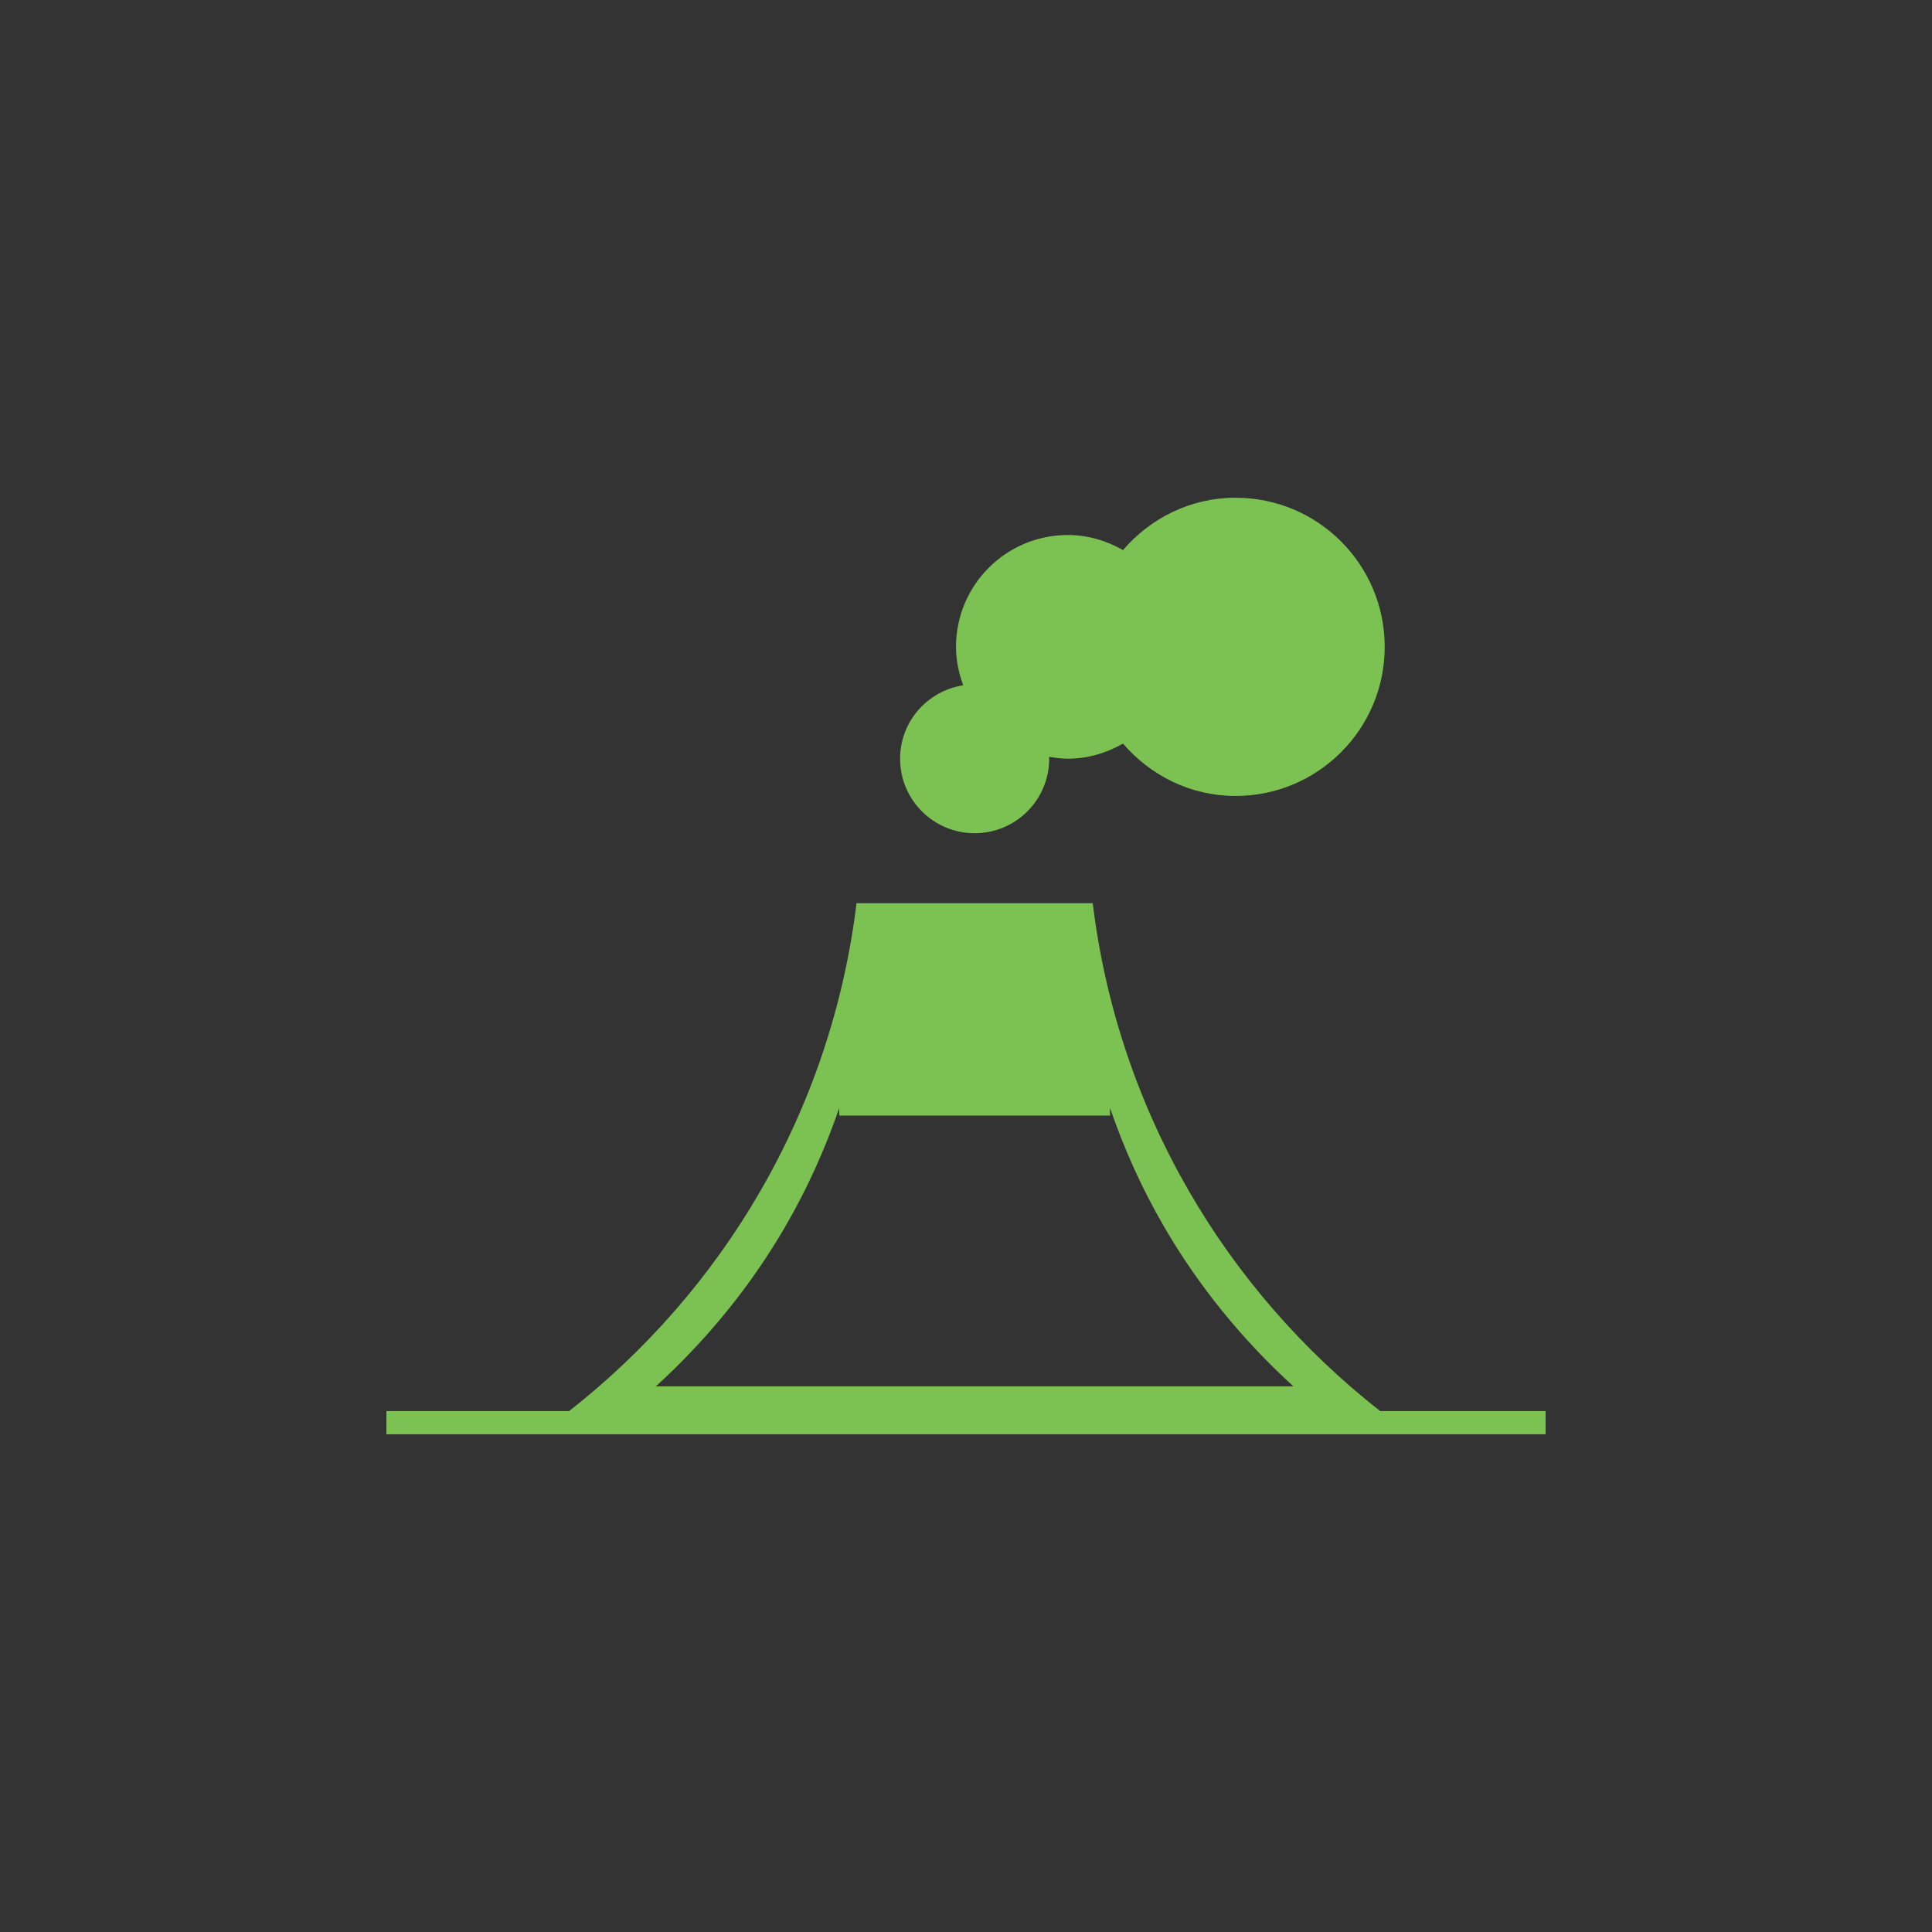 <?xml version="1.0" encoding="utf-8"?>
<!-- Generator: Adobe Illustrator 16.0.0, SVG Export Plug-In . SVG Version: 6.00 Build 0)  -->
<!DOCTYPE svg PUBLIC "-//W3C//DTD SVG 1.1//EN" "http://www.w3.org/Graphics/SVG/1.1/DTD/svg11.dtd">
<svg version="1.1" id="Layer_1" xmlns="http://www.w3.org/2000/svg" xmlns:xlink="http://www.w3.org/1999/xlink" x="0px" y="0px"
	 width="300px" height="300px" viewBox="0 0 300 300" enable-background="new 0 0 300 300" xml:space="preserve">
<rect x="0" y="0" width="300" height="300" fill="#333333" stroke="none"/>
<g>
	<path fill="#B18F6A" d="M114.33-188.383c5.677,0,10.536,3.382,12.75,8.226c1.444-0.744,3.058-1.207,4.799-1.207
		c2.418,0,4.64,0.825,6.419,2.196c2.363-4.421,7.021-7.431,12.384-7.431c5.678,0,10.536,3.383,12.75,8.227
		c1.442-0.745,3.059-1.207,4.799-1.207c2.472,0,4.74,0.858,6.537,2.286c2.198-2.396,5.164-3.874,8.437-3.874
		c4.953,0,9.194,3.383,11.128,8.227c1.256-0.741,2.658-1.201,4.171-1.205v-22.588v-12.16h-9.729v12.16h-77.829v-12.16h-9.729v12.16
		v17.412C103.226-184.614,108.332-188.383,114.33-188.383z"/>
	<polygon fill="#B18F6A" points="205.271,-173.75 205.271,-161.588 94.729,-161.588 94.729,-173.75 85,-173.75 85,-161.588 
		85,-137.267 85,-125.106 94.729,-125.106 94.729,-137.267 205.271,-137.267 205.271,-125.106 215,-125.106 215,-173.75 	"/>
</g>
<g>
	<g>
		<defs>
			<rect id="SVGID_1_" x="720" y="399" width="140" height="140"/>
		</defs>
		<clipPath id="SVGID_2_">
			<use xlink:href="#SVGID_1_"  overflow="visible"/>
		</clipPath>
		<g clip-path="url(#SVGID_2_)">
			<path fill="#DD4231" d="M800.403,449.433c-3.759,0-6.808,3.048-6.808,6.808c0,3.759,3.048,6.806,6.808,6.806
				c3.759,0,6.806-3.047,6.806-6.806C807.209,452.479,804.162,449.433,800.403,449.433z M800.403,461.344
				c-2.818,0-5.104-2.285-5.104-5.104c0-2.819,2.286-5.104,5.104-5.104s5.104,2.285,5.104,5.104
				C805.508,459.059,803.223,461.344,800.403,461.344z"/>
			<circle fill="#DD4231" cx="800.456" cy="456.239" r="2.127"/>
			<path fill="#DD4231" d="M784.729,458.273l-2.033-2.034l2.033-2.034c0.937-0.937,0.937-2.454,0-3.39
				c-0.936-0.937-2.452-0.937-3.39,0l-2.033,2.033l-2.034-2.033c-0.938-0.937-2.453-0.937-3.392,0c-0.934,0.936-0.934,2.453,0,3.39
				l2.036,2.034l-2.036,2.034c-0.934,0.935-0.934,2.452,0,3.389c0.938,0.937,2.454,0.937,3.392,0l2.034-2.033l2.033,2.033
				c0.938,0.937,2.452,0.937,3.39,0C785.664,460.727,785.664,459.208,784.729,458.273z"/>
			<path fill="#DD4231" d="M775,469.17c-0.377,0-1,0.304-1,0.681v4.766c0,0.376,0.623,0.681,1,0.681s1-0.305,1-0.681v-4.766
				C776,469.474,775.377,469.17,775,469.17z"/>
			<path fill="#DD4231" d="M778,469.17c-0.375,0-1,0.304-1,0.681v4.766c0,0.376,0.625,0.681,1,0.681c0.377,0,1-0.305,1-0.681v-4.766
				C779,469.474,778.377,469.17,778,469.17z"/>
			<path fill="#DD4231" d="M780.5,469.17c-0.378,0-0.5,0.304-0.5,0.681v4.766c0,0.376,0.122,0.681,0.5,0.681
				c0.377,0,0.5-0.305,0.5-0.681v-4.766C781,469.474,780.877,469.17,780.5,469.17z"/>
			<path fill="#DD4231" d="M783.5,469.17c-0.376,0-0.5,0.304-0.5,0.681v4.766c0,0.376,0.124,0.681,0.5,0.681
				c0.377,0,0.5-0.305,0.5-0.681v-4.766C784,469.474,783.877,469.17,783.5,469.17z"/>
			<path fill="#DD4231" d="M786,469.17c-0.377,0-1,0.304-1,0.681v4.766c0,0.376,0.623,0.681,1,0.681c0.376,0,1-0.305,1-0.681v-4.766
				C787,469.474,786.376,469.17,786,469.17z"/>
			<path fill="#DD4231" d="M788.5,469.17c-0.377,0-0.5,0.304-0.5,0.681v4.766c0,0.376,0.123,0.681,0.5,0.681s0.5-0.305,0.5-0.681
				v-4.766C789,469.474,788.877,469.17,788.5,469.17z"/>
			<path fill="#DD4231" d="M791,469.17c-0.375,0-1,0.304-1,0.681v4.766c0,0.376,0.625,0.681,1,0.681c0.377,0,1-0.305,1-0.681v-4.766
				C792,469.474,791.377,469.17,791,469.17z"/>
			<path fill="#DD4231" d="M793.5,469.17c-0.377,0-0.5,0.304-0.5,0.681v4.766c0,0.376,0.123,0.681,0.5,0.681
				c0.375,0,0.5-0.305,0.5-0.681v-4.766C794,469.474,793.875,469.17,793.5,469.17z"/>
			<path fill="#DD4231" d="M796.5,469.17c-0.375,0-0.5,0.304-0.5,0.681v4.766c0,0.376,0.125,0.681,0.5,0.681
				c0.378,0,0.5-0.305,0.5-0.681v-4.766C797,469.474,796.878,469.17,796.5,469.17z"/>
			<path fill="#DD4231" d="M799,469.17c-0.377,0-1,0.304-1,0.681v4.766c0,0.376,0.623,0.681,1,0.681s1-0.305,1-0.681v-4.766
				C800,469.474,799.377,469.17,799,469.17z"/>
			<path fill="#DD4231" d="M802,469.17c-0.377,0-1,0.304-1,0.681v4.766c0,0.376,0.623,0.681,1,0.681s1-0.305,1-0.681v-4.766
				C803,469.474,802.377,469.17,802,469.17z"/>
			<path fill="#DD4231" d="M805,469.17c-0.375,0-1,0.304-1,0.681v4.766c0,0.376,0.625,0.681,1,0.681c0.377,0,1-0.305,1-0.681v-4.766
				C806,469.474,805.377,469.17,805,469.17z"/>
			<path fill="#DD4231" d="M830,455.558l-6-3.401V435.82c0-3.76-2.824-6.82-6.582-6.82H796.66l-0.682-3h5.785
				c1.128,0,2.042-1.373,2.042-2.5s-0.914-2.5-2.042-2.5h-6.466l-0.794-4h0.453c1.128,0,2.042-0.873,2.042-2s-0.914-2-2.042-2
				h-1.134l-0.229-1.861c0-3.76,0.355-10.459-3.401-10.459c-3.76,0-3.402,6.825-3.402,10.584L786.565,413h-1.136
				c-1.129,0-2.043,0.873-2.043,2s0.914,2,2.043,2h0.453l-0.794,4h-6.466c-1.128,0-2.041,1.373-2.041,2.5s0.913,2.5,2.041,2.5h5.786
				l-0.683,3h-20.758c-3.76,0-6.971,3.062-6.971,6.82v16.335l-7,3.401v13.612l7,3.403v17.694c0,3.76,3.211,6.731,6.971,6.731h54.447
				c3.758,0,6.582-2.973,6.582-6.731v-17.694l6-3.403v-13.611H830z M817,448.753v27.224v7.486c0,3.759-2.629,7.537-6.389,7.537
				h-40.836c-3.759,0-7.775-3.778-7.775-7.537v-7.486v-27.224v-6.126c0-3.759,4.018-5.627,7.775-5.627h40.836
				c3.76,0,6.389,1.868,6.389,5.627V448.753z"/>
			<circle fill="#DD4231" cx="739.319" cy="517.833" r="10.209"/>
			<path fill="#DD4231" d="M741.675,535h-4.71c-4.339,0-7.965,3.135-7.965,7.749v17.321c0,4.613,3.626,8.93,7.965,8.93h4.71
				c4.338,0,7.325-4.315,7.325-8.93v-17.321C749,538.135,746.013,535,741.675,535z"/>
			<path fill="#DD4231" d="M773.179,635.388c-7.518,0-13.611,5.612-13.611,13.612h27.226
				C786.792,641,780.697,635.388,773.179,635.388z"/>
			<path fill="#DD4231" d="M782,587.806c0-3.759-3.048-6.806-6.807-6.806h-6.388c-3.759,0-6.807,3.047-6.807,6.806v34.39
				c0,3.759,3.048,6.806,6.807,6.806h6.388c3.759,0,6.807-3.047,6.807-6.806V587.806z"/>
			<circle fill="#DD4231" cx="841.07" cy="517.833" r="10.209"/>
			<path fill="#DD4231" d="M843.426,535h-4.712c-4.337,0-8.714,3.135-8.714,7.749v17.321c0,4.613,4.377,8.93,8.714,8.93h4.712
				c4.337,0,7.574-4.315,7.574-8.93v-17.321C851,538.135,847.763,535,843.426,535z"/>
			<path fill="#DD4231" d="M807.209,635.388c-7.516,0-13.612,5.612-13.612,13.612h27.226
				C820.821,641,814.729,635.388,807.209,635.388z"/>
			<path fill="#DD4231" d="M817,587.731c0-3.76-2.984-6.731-6.742-6.731h-6.602c-3.76,0-6.656,2.973-6.656,6.731v34.302
				c0,3.759,2.896,6.967,6.656,6.967h6.602c3.758,0,6.742-3.208,6.742-6.967V587.731z"/>
			<path fill="#DD4231" d="M844.643,576h-6.806c-3.76,0-7.837,2.146-7.837,5.905v6.807c0,3.759,3,6.806,7,6.806v-9.527
				c0-1.127,1.751-1.989,2.878-1.989h2.723c1.128,0,1.399,0.862,1.399,1.989v9.527c4,0,7-3.047,7-6.806v-6.807
				C851,578.146,848.401,576,844.643,576z"/>
			<path fill="#DD4231" d="M742.552,576h-6.807c-3.758,0-6.745,2.146-6.745,5.905v6.807c0,3.759,3,6.806,6,6.806v-9.527
				c0-1.127,1.661-1.989,2.788-1.989h2.723c1.127,0,1.489,0.862,1.489,1.989v9.527c5,0,7-3.047,7-6.806v-6.807
				C749,578.146,746.312,576,742.552,576z"/>
			<path fill="#DD4231" d="M817.92,506h-27.487h-27.484c-1.809,0-3.646-0.102-4.828,1.082c-1.188,1.186-2.119,1.986-2.119,3.793
				v27.485v27.485c0,1.809,0.933,3.749,2.119,4.933c1.184,1.186,3.021,2.222,4.828,2.222h27.484h27.487
				c1.808,0,3.212-1.036,4.396-2.222c1.183-1.184,1.684-3.124,1.684-4.933V538.36v-27.485c0-1.807-0.501-2.607-1.684-3.793
				C821.132,505.898,819.729,506,817.92,506z"/>
		</g>
	</g>
</g>
<g>
	<g>
		<defs>
			<rect id="SVGID_3_" x="395" y="-242" width="150" height="150"/>
		</defs>
		<clipPath id="SVGID_4_">
			<use xlink:href="#SVGID_3_"  overflow="visible"/>
		</clipPath>
		<g clip-path="url(#SVGID_4_)">
			<g>
				<g>
					<path fill="#F7CAC9" d="M446.31-221.039l0.887-0.886C446.829-221.65,446.522-221.355,446.31-221.039z"/>
					<path fill="#F7CAC9" d="M447.402-222.131l-0.207,0.206c0.364-0.273,0.793-0.527,1.282-0.759
						c0.011-0.175,0.021-0.349,0.017-0.54L447.402-222.131z"/>
					<path fill="#F7CAC9" d="M493.359-221.925l0.888,0.886C494.032-221.355,493.727-221.65,493.359-221.925z"/>
					<path fill="#F7CAC9" d="M493.155-222.131l-1.095-1.092c-0.005,0.19,0.006,0.365,0.018,0.54
						c0.489,0.231,0.916,0.486,1.281,0.759L493.155-222.131z"/>
					<polyline fill="#F3776B" points="451.129,-180.504 459.333,-219.776 485.824,-220.268 					"/>
					<polygon fill="#91A8CF" points="451.336,-180.28 449.53,-180.277 457.625,-219.395 459.26,-219.421 					"/>
					<polyline fill="#F3776B" points="453.917,-172.557 456.843,-185.979 478.432,-202.565 					"/>
					<polygon fill="#91A8CF" points="453.978,-172.209 452.247,-171.613 454.775,-184.551 456.987,-186.162 					"/>
					<path fill="#DD4231" d="M476.373-145.831c0,13.348,10.358,12.319,14.153,12.319c3.791,0,1.465-10.264,1.465-23.611
						c0-13.347,1.525-23.315-1.465-24.724C486.966-183.519,476.373-159.179,476.373-145.831z"/>
					<path fill="#DD4231" d="M466.487-145.466c0,12.951-10.355,11.957-14.148,11.957s-3.312-10.162-1.466-22.912
						c2.138-14.817-2.327-23.991,1.466-23.991S466.487-158.416,466.487-145.466z"/>
					<path fill="#F7CAC9" stroke="#DDB5B4" stroke-width="0.728" stroke-miterlimit="10" d="M524.246,164.848
						c-0.87-4.037-6.697-3.134-10.077-3.83c-4.072-0.841-7.88-2.89-11.258-4.934c-3.82-2.312-6.775-3.525-7.065-8.711
						c-0.021-0.461-0.151-0.954-0.254-1.435l0.026-1.737l2.27-151.521c1.27-0.159,2.557-0.297,3.878-0.406
						c0.572-11.282,0.108-22.783,0.108-34.113c0-11.585,3.194-30.695,0.158-42.392v-0.629c4.211,5.981,3.268,18.486,4.729,25.728
						c2.243,11.098,5.275,21.123,5.394,33.21c0.064,6.931,2.16,12.391,0.727,18.805c-1.268,5.667-4.975,11.545-6.807,16.386
						c-1.652,4.369-5.94,5.828-5.258,10.357c1.046,6.929,6.089,3.549,7.566-1.487c1.154-0.331,2.968-0.312,4.134-0.016
						c0.288,5.647,0.053,10.727-2.075,15.178c-1.86,3.897-6.416,9.176,1.983,8.575c11.062-0.788,11.86-21.25,11.849-29.69
						c-0.026-29.421-3.105-59.739-7.989-87.395c-1.075-6.08-1.483-13.714-4.913-19.152c-3.021-4.784-8.393-8.274-12.085-12.638
						c-1.027-1.591-2.496-2.836-3.425-4.455c-8.703-15.171-8.547-17.215-8.519-29.3l-0.088,0.036
						c0.368-6.369,1.139-12.822,2.482-16.609c2.444-6.908,5.564-13.465,7.909-19.986c1.091-3.025,1.738-7.182,1.973-11.422
						c0.229-4.24,0.043-8.565-0.532-11.931c-0.65-3.791,0.322-10.858-1.004-14.547c-1.265-3.515-4.608-3.97-4.824-7.47
						c-2.341-1.111-5.988-1.747-9.675-1.809c-5.159-0.09-10.371,0.941-12.124,3.339c-1.751-2.398-6.966-3.429-12.124-3.339
						c-3.688,0.062-7.334,0.697-9.674,1.809c-0.218,3.5-3.56,3.955-4.823,7.47c-1.328,3.688-0.354,10.756-1.004,14.547
						c-0.576,3.366-0.764,7.691-0.534,11.931c0.233,4.24,0.883,8.397,1.97,11.422c2.348,6.521,5.466,13.078,7.914,19.986
						c2.386,6.729,2.969,21.883,2.68,29.995c-1.037,3.937-3.174,8.246-7.55,15.878c-0.931,1.619-2.398,2.864-3.427,4.455
						c-3.691,4.363-9.064,7.854-12.085,12.638c-3.429,5.438-3.838,13.072-4.913,19.152c-4.884,27.655-7.961,57.974-7.991,87.395
						c-0.01,8.44,0.785,28.902,11.851,29.69c8.398,0.601,3.845-4.678,1.983-8.575c-2.123-4.451-2.362-9.53-2.072-15.178
						c1.164-0.296,2.979-0.315,4.13,0.016c1.478,5.036,6.521,8.416,7.569,1.487c0.682-4.529-3.604-5.988-5.257-10.357
						c-1.834-4.841-1.648-11.784-2.919-17.452c-1.435-6.414,0.629-13.366,0.695-20.297c0.117-12.089-0.71-19.554,1.534-30.651
						c1.461-7.241,0.518-19.746,4.729-25.728v0.629c-3.037,11.696,0.157,30.807,0.157,42.392c0,11.33-0.461,22.831,0.111,34.113
						c1.316,0.109,2.605,0.247,3.875,0.406l2.271,151.521l0.025,1.737c-0.104,0.48-0.229,0.974-0.255,1.435
						c-0.29,5.185-3.245,6.399-7.064,8.711c-3.377,2.044-7.186,4.093-11.256,4.935c-3.383,0.695-9.208-0.207-10.078,3.828
						c-1.201,5.584,4.313,4.604,7.902,5.151c2.026,0.312,3.552,1.074,5.69,1.16c2.369,0.093,4.914-0.148,7.214-0.479
						c4.79-0.688,9.678-0.726,14.636-1.226c4.32-0.437,11.199,1.116,12.13-3.858c1.094-5.836-2.304-11.258-1.7-16.767l0.051-3.054
						h0.02l-0.011-0.684l0.011-0.659c-0.005,0-0.015,0-0.02-0.002L463.618-4.634c2.203,0.274,4.477,0.479,6.859,0.583v0.074
						c0.029,0,0.059,0,0.087,0c0.517,0,1.017-0.018,1.521-0.028c0.507,0.011,1.008,0.028,1.523,0.028c0.028,0,0.061,0,0.088,0
						v-0.074c2.386-0.104,4.657-0.309,6.858-0.583l-2.232,149.063c-0.007,0.002-0.015,0.002-0.021,0.002l0.01,0.659l-0.01,0.684
						h0.021l0.05,3.054c0.604,5.509-2.792,10.931-1.702,16.766c0.934,4.977,7.811,3.424,12.132,3.859
						c4.957,0.5,9.847,0.537,14.636,1.225c2.301,0.332,4.844,0.573,7.215,0.48c2.139-0.086,3.663-0.85,5.69-1.16
						C519.932,169.45,525.448,170.432,524.246,164.848z"/>
				</g>
				<circle fill="#B18F6A" cx="468.538" cy="-183.416" r="1.184"/>
				<circle fill="#B18F6A" cx="473.544" cy="-183.416" r="1.183"/>
				<rect x="463.805" y="-172.971" fill="#FFFFFF" width="2.914" height="1.457"/>
				<rect x="467.629" y="-172.971" fill="#FFFFFF" width="2.911" height="1.457"/>
				<rect x="475.636" y="-173.027" fill="#FFFFFF" width="2.915" height="1.456"/>
				<rect x="471.814" y="-173.027" fill="#FFFFFF" width="2.912" height="1.456"/>
				<path fill="none" stroke="#F3776B" stroke-width="0.728" stroke-miterlimit="10" d="M481.915-173.728
					c-1.175-0.164-2.084,0.561-3.134,0.729c-0.787,0.126-1.707,0-2.508,0c-1.818,0-3.642,0-5.459,0h0.728c-1.82,0-3.641,0-5.462,0
					c-0.801,0-1.718,0.126-2.507,0c-1.048-0.167-1.961-0.893-3.136-0.729"/>
			</g>
			<polygon fill="#DD4231" points="502.871,-72.262 483.574,-72.262 464.9,-71.806 446.257,-71.806 426.93,-72.262 428.606,-82.79 
				431.147,-94.378 442.159,-105.936 449.395,-115.501 462.148,-105.338 475.723,-94.515 489.296,-83.695 			"/>
			<polygon fill="#015084" points="502.399,-41.849 441.504,-41.849 440.846,-72.262 503.329,-72.262 			"/>
			<polygon fill="#7CC253" points="501.938,2.626 487.092,2.626 472.245,2.626 461.993,2.626 441.957,-7.727 441.931,-8.267 
				441.671,-19.611 441.749,-30.663 441.044,-41.849 457.398,-41.84 472.245,-41.84 487.092,-41.84 501.938,-41.84 501.938,-30.725 
				501.938,-19.606 501.938,-8.49 			"/>
			<polygon fill="#DD4231" points="501.938,-13.621 461.993,2.626 501.938,2.626 			"/>
			<rect x="475.27" y="2.626" fill="#F3776B" width="22.567" height="21.231"/>
			<rect x="475.27" y="23.714" fill="#FFFFFF" width="22.567" height="5.806"/>
			<rect x="475.27" y="29.796" fill="#015084" width="22.567" height="16.62"/>
			<rect x="475.27" y="46.457" fill="#F3776B" width="22.567" height="11.037"/>
			<rect x="475.27" y="57.347" fill="#FFFFFF" width="22.567" height="5.812"/>
			<rect x="475.27" y="62.914" fill="#F3776B" width="22.567" height="5.81"/>
			<rect x="475.27" y="68.271" fill="#7CC253" width="22.567" height="38.703"/>
			<rect x="475.27" y="106.974" fill="#015084" width="22.567" height="38.479"/>
			<polygon fill="#015084" points="436.731,-41.84 419.307,-41.932 426.93,-72.262 441.044,-72.262 			"/>
			<rect x="419.307" y="-41.932" fill="#7CC253" width="17.426" height="44.558"/>
			<line fill="none" x1="440.826" y1="-72.262" x2="437.185" y2="-69.104"/>
			<rect x="434.272" y="-72.262" fill="#DD4231" width="8.011" height="3.157"/>
			<rect x="454.662" y="-72.262" fill="#DD4231" width="8.009" height="3.157"/>
			<rect x="476.262" y="-72.262" fill="#DD4231" width="8.011" height="3.157"/>
			<rect x="466.554" y="-74.565" fill="#015084" width="5.946" height="3.152"/>
			<rect x="488.397" y="-74.688" fill="#015084" width="5.945" height="3.155"/>
			<rect x="445.072" y="-74.688" fill="#015084" width="5.946" height="3.155"/>
			<polygon fill="#015084" points="432.147,-70.683 426.93,-70.683 426.93,-73.838 432.147,-72.982 			"/>
			<polygon fill="#DD4231" points="502.871,-68.377 497.864,-69.104 497.864,-73.838 503.6,-72.262 			"/>
			<g>
				<polygon fill="#FFFFFF" points="459.472,-65.294 449.355,-74.03 438.506,-65.294 427.66,-73.838 427.846,-77.034 
					438.506,-69.034 449.355,-77.772 459.472,-69.034 470.32,-77.772 481.165,-69.034 492.018,-77.772 502.871,-68.377 
					502.871,-65.294 492.745,-74.03 481.894,-65.294 470.32,-74.03 				"/>
			</g>
			<rect x="443.344" y="-44.683" fill="#7CC253" width="7.676" height="4.007"/>
			<rect x="464.825" y="-44.683" fill="#7CC253" width="7.675" height="4.007"/>
			<rect x="486.485" y="-44.683" fill="#7CC253" width="7.677" height="4.007"/>
			<rect x="453.993" y="-43.317" fill="#015084" width="7.676" height="4.004"/>
			<rect x="475.607" y="-43.317" fill="#015084" width="7.678" height="4.004"/>
			<rect x="421.045" y="-45.319" fill="#7CC253" width="7.677" height="4.006"/>
			<polygon fill="#015084" points="436.731,-39.233 432.147,-39.768 431.283,-43.317 436.731,-43.317 			"/>
			<polygon fill="#FFFFFF" points="425.15,-48.624 422.087,-46.16 419.021,-43.69 418.8,-41.643 418.58,-39.596 421.863,-42.239 
				425.15,-44.885 430.577,-40.517 436.003,-36.146 436.003,-37.689 436.731,-39.233 430.577,-43.929 			"/>
			<polygon fill="#015084" points="502.098,-38.685 497.135,-40.04 495.681,-45.319 502.098,-45.319 			"/>
			<polygon fill="#FFFFFF" points="491.244,-48.079 480.391,-39.342 469.547,-48.079 459.426,-39.342 447.853,-48.079 
				440.883,-42.468 441.212,-38.845 448.58,-44.337 458.695,-35.601 470.274,-44.337 480.391,-35.601 491.244,-44.337 
				502.098,-35.601 502.098,-38.685 			"/>
			<polygon fill="#7CC253" points="483.688,110.319 481.143,110.319 479.474,104.415 485.145,104.415 			"/>
			<polygon fill="#7CC253" points="498.069,110.319 494.623,108.863 493.463,104.415 498.069,104.415 			"/>
			<polygon fill="#015084" points="475.321,103.037 478.272,105.815 479.812,111.049 475.281,111.049 			"/>
			<polygon fill="#015084" points="494.569,109.78 487.147,110.319 487.147,104.679 491.332,104.679 			"/>
			<g>
				<polygon fill="#FFFFFF" points="482.786,113.575 475.132,104.679 475.27,100.374 482.79,109.11 490.312,100.374 
					498.069,110.319 497.837,113.575 490.312,104.835 				"/>
			</g>
			<rect x="444.624" y="136.745" fill="#015084" width="24.369" height="5.312"/>
			
				<rect x="444.624" y="128.16" fill="#FFFFFF" stroke="#E6E7E8" stroke-width="0.508" stroke-miterlimit="10" width="24.179" height="5.458"/>
			<polygon fill="#91A8CF" points="456.289,-183.416 451.129,-180.504 451.129,-182.88 456.843,-185.979 			"/>
			<circle fill="#FFFFFF" cx="484.557" cy="-195.039" r="6.555"/>
			<polyline fill="#F3776B" points="451.932,-180.745 460.135,-220.016 486.627,-220.509 			"/>
			<polygon fill="#91A8CF" points="452.137,-180.521 450.33,-180.516 458.427,-219.634 460.062,-219.663 			"/>
			<polyline fill="#F3776B" points="454.718,-172.798 457.643,-186.22 479.232,-202.806 			"/>
			<polygon fill="#91A8CF" points="454.778,-172.449 453.049,-171.854 455.574,-184.79 457.786,-186.401 			"/>
			<circle fill="#FFFFFF" cx="457.251" cy="-195.039" r="6.554"/>
			<circle fill="#91A8CF" cx="457.252" cy="-195.153" r="2.549"/>
			<circle fill="#7CC253" cx="484.614" cy="-195.153" r="4.005"/>
			<circle fill="#090A11" cx="484.615" cy="-195.153" r="2.548"/>
			<circle fill="#090A11" cx="457.251" cy="-195.153" r="0.728"/>
			<g>
				<path fill="#DD4231" d="M488.871-153.389c-0.052,0.207-0.089,0.385-0.106,0.516
					C488.805-153.023,488.839-153.199,488.871-153.389z"/>
				<path fill="#DD4231" d="M509.007-223.826c-2.146-4.222-9.822-6.726-13.773-10.142c-8.949-7.733-14.208-7.781-23.989-7.059
					c-9.778-0.722-15.037-0.675-23.988,7.059c-3.95,3.416-11.624,5.92-13.772,10.142c-2.261,4.446,0.031,15.138,0.576,19.814
					c0.723,6.186,4.12,11.814,5.354,18.219c1.175,6.098,4.373,12.031,6.651,17.683c0.568,1.41,2.099,6.432,3.076,7.77
					c1.008,1.374,2.362,1.524,2.769,2.293c0.436,0.831,1.7,4.185,1.814,5.173l0.671,0.373c-0.517-1.99-1.01-7.88-1.739-10.458
					c-2.597-9.187-2.294-5.477-3.282-11.945c-1.979-12.945-4.034-22.324,0.574-34.844c2.515-6.841,2.239-8.598,11.598-8.153
					c4.583,0.217,6.854,0.202,9.699,0.102c2.849,0.101,5.119,0.115,9.702-0.102c9.356-0.444,9.083,1.312,11.6,8.153
					c4.605,12.52,2.55,21.899,0.572,34.844c-0.988,6.468-0.687,2.758-3.283,11.945c-0.675,2.382-0.575,7.271-0.963,9.569
					c0.336-1.326,1.333-3.938,1.712-4.657c0.403-0.769,1.76-0.919,2.768-2.293c0.977-1.338,2.509-6.36,3.077-7.77
					c2.275-5.652,5.476-11.585,6.649-17.683c1.234-6.405,4.634-12.034,5.354-18.219C508.976-208.688,511.27-219.38,509.007-223.826z
					"/>
			</g>
		</g>
	</g>
</g>
<path fill="#DD4231" d="M209.036,491.542c-2.851-9.573-10.914-19.827-21.899-18.912c-2.373,0.198-4.812,0.923-6.841,2.221
	c-1.041,0.659-1.778,1.567-2.594,2.477c-0.731,0.812-1.729,2.761-2.769,3.119c-2.059,0.703-5.121-3.64-6.219-4.914
	c-2.094-2.41-4.109-4.908-6.035-7.473c-3.721-4.964-6.686-10.479-9.236-16.134c-1.188-2.616-1.844-5.376-2.481-8.174
	c-0.719-3.26-1.305-6.614-0.696-9.925c0.206-1.069,0.513-2.153-0.344-3.039c-0.77-0.82-1.825-0.558-2.762-0.976
	c-2.557-1.119-3.412-3.396-5.105-5.536c-3.435-4.352-7.866-7.815-13.176-9.544c-3.794-1.237-7.997-1.779-11.982-1.759
	c-4.453,0.009-8.985,0.061-13.344,1.041c-2.104,0.469-4.219,0.996-6.285,1.642c-1.706,0.526-4.271,0.841-5.522,2.21
	c-0.885,0.975-2.71,1.635-1.113,3.165c1.428,1.385,2.98,2.396,4.542,3.609c1.486,1.157,2.93,2.271,4.583,3.188
	c1.657,0.916,3.386,1.803,4.629,3.26c0.33,0.359,1.582,0.432,2.059,0.696c1.114,0.607,2.265,1.187,3.421,1.728
	c1.984,0.933,4.108,1.555,6.072,2.521c3.187,1.545,7.64,1.545,11.161,1.611c4.696,0.08,9.12-0.995,13.705-1.604
	c0.153,1.238-0.06,2.483-0.688,3.566c-0.622,1.085-1.649,1.767-2.154,2.915c-1.172,2.638-1.794,5.529-3.508,7.91
	c-0.652,0.96-0.937,2.638-1.319,3.75c-0.483,1.393-0.929,2.799-1.311,4.22c-0.38,1.473-0.683,2.942-0.776,4.452
	c-0.087,1.442-0.571,2.74-0.717,4.146c-0.045,0.681,0.211,0.834,0.108,1.617c-0.087,0.806-0.183,1.604-0.262,2.401
	c-0.17,1.619-0.315,3.236-0.455,4.85c-0.168,1.823,0.293,5.961-2.073,6.628c-1.104,0.308-1.926-0.256-2.974-0.344
	c-1.516-0.133-3.003-0.189-4.526,0.037c-2.943,0.444-5.537,1.099-7.911,3.003c-8.583,6.928-7.404,22.594-1.391,30.798
	c3.157,4.313,8.262,7.765,13.638,8.468c5.81,0.754,11.479,1.252,16.699-1.847c4.205-2.498,7.185-6.489,8.979-10.986
	c2.042-5.112,3.464-11.366,1.816-16.779c-1.54-5.03-5.12-9.214-10.166-10.877c-2.358-0.783-4.863-0.931-7.296-0.616
	c-2.892,0.384-3.025-0.562-2.936-3.331c0.357-12.398,3.272-25.283,9.945-35.853c0.769-1.224,1.589-2.402,2.46-3.537
	c0.938-1.225,1.297-1.566,2.352-0.206c1.686,2.204,1.752,5.517,2.659,8.072c2.022,5.646,4.694,11.029,7.875,16.113
	c3.022,4.817,6.744,9.315,10.592,13.499c0.849,0.93,1.72,1.844,2.601,2.737c1.141,1.15,1.33,1.518,0.424,2.856
	c-1.055,1.538-3.004,2.337-4.336,3.604c-7.771,7.391-3.604,17.688,2.688,24.493c3.199,3.463,7.391,6.158,11.93,7.506
	c5.332,1.599,10.834,0.31,15.711-2.044c4.373-2.101,7.992-5.439,10.636-9.49C210.316,502.844,210.689,497.094,209.036,491.542
	C207.613,486.767,210.646,496.963,209.036,491.542z"/>
<g id="layer1" transform="translate(-407.506,-298.099)">
	<path id="path2384" fill="#F3776B" d="M859.363,493.853c-0.018,1.965-1.498,1.825-1.498,1.825c-1.531,0-2.494-3.062-2.873-2.968
		c-0.483,0.096,0.096,2.584-0.483,2.968c-0.476,0.478-10.637-4.216-11.396-4.978c-0.676-0.676,0.287-1.633,0-2.307
		c-0.197-0.57-1.736-0.385-2.203-0.667c-0.395-0.386,0.467-2.11-0.096-2.497c-0.487-0.279-1.533,1.73-2.205,0.769
		c-0.299-0.382-0.385-1.048-0.385-1.914c0-5.845,6.225-8.236,10.448-9.681c1.716-0.569,1.138,1.635,1.716,1.731
		c0.675,0.19,0.767-1.06,1.535-1.06c0.579,0,2.783,1.06,3.255,0.675c0.39-0.287-1.146-1.728-0.671-2.302
		c0.579-0.479,4.838-1.646,4.872-0.389 M894.935,431.58c0-1.626-1.146-2.871-2.385-2.871H882.2c-2.872,0-2.688-2.111-2.688-2.587
		c0-12.744,18.496-14.851,18.496-31.522c0-7.28-4.595-12.17-9.961-16.481c-0.294-0.191,0,1.054,0,1.538
		c0,7.758-28.837,11.783-28.837,29.702c0,15.611,15.517,16.285,15.517,18.682c0,0.478-0.952,0.669-1.054,0.669h-11.881
		c-1.246,0-2.395,1.245-2.395,2.871v9.585c-1.155,0.386-2.584-1.345-3.357-1.345c-0.378,0-0.182,2.974-0.86,3.354
		c-0.574,0.287-11.394,4.122-12.359,4.218c-1.528,0.288-1.146-2.396-2.005-2.396c-0.772,0-0.772,2.685-2.691,2.685
		c-1.144,0-2.099-1.057-2.96-1.057c-0.576,0,1.24,2.207,1.24,2.876c0,1.818-3.543,2.482-3.543,3.736
		c0,0.664,3.354-0.291,3.834-0.291c1.721,0,1.531,2.016,2.193,2.016c0.676,0,1.153-2.303,1.73-2.682
		c1.146-0.676,2.494,0.475,3.063,0.475c0.962,0-0.768-2.299,0.104-2.686c0,0,11.685-4.978,12.445-4.601
		c0.671,0.39,0.582,1.537,1.347,1.921c0.766,0.385,1.915-2.683,1.915-0.768v23.477c-1.343,0.859-4.216,1.341-5.752,1.341
		c-0.763,0-0.381-2.489-0.858-2.489c-0.771,0-1.541,2.104-2.685,2.104c-1.053,0-2.587-2.582-3.64-2.582
		c-0.67,0,1.241,3.252,0.094,3.827c-4.406,2.207-11.397,4.309-11.397,11.311c0,1.437,0.771,3.157,0.478,3.635
		c-0.285,0.67-1.814,2.016-1.73,2.59c0,0.572,2.879,0.382,3.46,1.248c0.28,0.475,0.479,2.587,1.056,2.587
		c0.476,0,1.718-1.634,2.774-1.054c3.354,2.015,9.194,4.211,11.879,5.647c0.665,0.388,0.284,2.491,0.665,2.683
		c0.771,0.39,2.301-2.011,4.703-0.668c0.482,0.191,0.831,0.657,0.831,1.521v7.839c-0.006,1.644,0.794,2.04,1.563,2.231l28.55,5.845
		c0,0,2.107,0.384,2.967,0.384c1.06,0,2.489-0.436,2.489-2.544l-0.042-17.448c0-0.186,0.135-0.697,0.418-0.697
		c1.538-0.144,1.161,4.785,1.542,4.785c0.757,0,1.249-3.259,2.203-3.259c1.343,0,2.215,1.246,2.777,0.959
		c0.48-0.287-0.279-1.823-0.279-2.78c0-0.861,2.482-1.244,5.556-2.388c2.68-0.962,4.885-2.017,5.748-2.017
		c0.666,0,1.142,1.816,1.723,1.816c0.478,0,0.574-2.394,1.63-2.394c0.859,0,2.772,1.338,3.259,0.957
		c0.383-0.285-0.956-2.109,0.096-2.875c0.766-0.478,2.584-1.625,2.584-2.107c0-0.284-3.545-0.381-3.734-0.381
		c-0.672-0.194-1.438-2.302-1.925-2.302c-0.561,0-0.561,2.107-1.432,2.781c-0.769,0.567-2.681-2.014-3.538-2.014
		c-0.485,0,0.57,1.914,0.57,3.447c0,1.535-9.29,4.505-10.535,4.505c-1.917,0-2.02-2.394-2.404-2.394
		c-0.565,0-0.479,2.877-2.866,2.877c-1.062,0-1.352-0.579-1.352-1.158v-22.991c0-0.671,0.197-1.728,1.443-1.728
		c1.727,0,1.727,3.451,2.295,3.451c1.061,0,1.638-3.545,3.645-3.545c1.528,0,2.776,2.111,3.734,2.111
		c0.675,0-1.146-2.203-1.146-3.261c0-1.052,9.486-0.671,13.129-7.093c1.051-1.818,1.051-4.02,1.436-4.883
		c0.567-0.959,2.681-0.772,2.681-1.438c0-0.287-1.53-0.671-2.112-1.053c-1.144-0.67-0.758-4.123-1.332-4.123
		c-0.862,0-1.728,2.396-2.591,1.342c-1.532-1.915-7.855-5.558-10.729-6.611c-1.058-0.383,0.77-3.544,0.289-3.835
		c-0.479-0.287-1.73,1.92-3.554,1.537c-1.436-0.287-0.759-2.876-1.525-2.876c-0.389,0-1.828,3.643-2.88,3.356
		c-1.147-0.288-2.781-0.575-2.781-0.575v-9.677H894.935z M894.935,444.133c0,0,0.197,0,1.352,0.289
		c0.764,0.188,1.528,0.574,1.528,1.628c0,0.574-0.202,1.726,0.191,1.918c0.391,0.191,0.667-0.192,0.86-0.287
		c3.544-2.586,4.405,2.01,5.173,2.01c0.673,0,0.581-3.163,1.534-3.163c0.771-0.284,8.146,3.258,8.146,5.559
		c0,0.48-0.964,0.574-1.053,1.059c-0.096,0.67,1.724,0.956,1.432,2.201c-0.099,0.771-1.817,1.723-1.343,2.199
		c0.486,0.486,2.783-0.477,2.98-0.477c0.475,0,0.566,0.766,0.566,1.053c0,4.218-9.862,7.383-12.075,6.421
		c-0.673-0.285-0.756-2.394-1.143-2.394c-0.579,0-0.871,1.914-2.015,2.203c-1.15,0.189-2.871-1.248-3.356-0.865
		c-0.477,0.383,1.15,3.067-2.01,3.067c-0.772,0-0.772-0.864-0.772-1.536v-20.886H894.935z M868.692,412.993
		c0-13.221,19.547-20.786,20.88-27.495c1.443,1.343,1.634,3.541,1.634,5.458c0,8.047-13.987,21.557-13.987,31.331
		c0,1.051,0.092,1.344,0.092,2.018c0,0.95-0.379,1.145-0.569,1.145C874.435,425.449,868.692,420.946,868.692,412.993z
		 M866.102,437.237c0-1.537,1.156-2.108,2.2-2.108h16.968c2.102,0,2.97,0.666,2.97,2.871l0.088,29.319
		c0,0.955-9.965,1.25-10.343,0.572c-0.574-0.953-0.297-2.585-0.865-2.585c-0.285,0-1.818,2.302-2.686,2.302
		c-0.854,0-2.293-1.631-2.866-1.631c-0.389,0,0.381,2.297-0.389,3.256c-0.476,0.674-5.077,1.152-5.077,0.576V437.237
		L866.102,437.237z M888.428,509.186c0,2.017-0.675,2.493-2.393,2.11l-18.296-3.645c-1.059-0.184-1.638-0.861-1.638-2.006v-33.15
		c0-0.859,2.974-0.955,3.448-0.572c0.866,0.765,0.579,3.543,1.153,3.543c0.764,0,2.777-3.352,3.639-3.352
		c1.821,0,3.067,1.049,3.445,0.857c0.384-0.189,0.384-1.723,0.868-2.111c0.672-0.473,2.68-0.473,3.731-0.572
		c1.725-0.096,4.888-0.381,4.888-0.381c1.25,0,1.151,0.865,1.151,2.683v36.596H888.428z"/>
</g>
<g>
	<path fill="#015084" d="M791.622-209.982c-23.741,0-42.98,19.242-42.98,42.982c0,23.737,19.239,42.982,42.98,42.982
		c23.737,0,42.983-19.245,42.983-42.982C834.605-190.74,815.359-209.982,791.622-209.982z M791.622-130.466
		c-20.177,0-36.534-16.357-36.534-36.534c0-20.175,16.357-36.533,36.534-36.533c20.173,0,36.534,16.358,36.534,36.533
		C828.156-146.823,811.795-130.466,791.622-130.466z"/>
	<path fill="#015084" d="M852.296-201.385h-4.554c-1.496,0-7.257,40.575-7.257,40.575c0,1.14,1.207,2.062,2.702,2.062h4.887v23.566
		c0,1.421,1.419,2.567,3.174,2.567h0.581c1.752,0,3.171-1.146,3.171-2.567v-25.629v-4.311v-34.201
		C855-200.461,853.794-201.385,852.296-201.385z"/>
	<path fill="#015084" d="M742.929-201.385c-1.101,0-1.993,0.891-1.993,1.993v15.082h-3.981v-15.082c0-1.103-0.894-1.993-1.991-1.993
		c-1.101,0-1.993,0.891-1.993,1.993v15.082h-3.981v-15.082c0-1.103-0.894-1.993-1.99-1.993c-1.101,0-1.996,0.891-1.996,1.993v17.217
		v1.373v0.049c0,1.176,0.955,2.133,2.133,2.133h3.845v43.835c0,1.202,0.933,2.171,2.078,2.171h3.807
		c1.153,0,2.082-0.969,2.082-2.171v-43.835h3.84c1.181,0,2.139-0.957,2.139-2.133v-0.049v-1.373v-17.217
		C744.922-200.495,744.026-201.385,742.929-201.385z"/>
	<path fill="#015084" d="M791.622-197.088c-16.618,0-30.088,13.472-30.088,30.088c0,16.618,13.47,30.085,30.088,30.085
		S821.71-150.382,821.71-167C821.71-183.616,808.24-197.088,791.622-197.088z M791.622-137.987
		c-16.022,0-29.012-12.988-29.012-29.013c0-16.024,12.988-29.013,29.012-29.013c16.021,0,29.012,12.989,29.012,29.013
		S807.644-137.987,791.622-137.987z"/>
</g>
<path fill="#9BD8DB" d="M834.751,144.99c0.088-0.835,0.249-1.641,0.249-2.49c0-12.422-10.078-22.5-22.5-22.5
	c-3.721,0-7.17,0.988-10.254,2.578C797.515,112.229,787.129,105,775,105c-16.567,0-30,13.433-30,30c0,3.296,0.659,6.408,1.641,9.375
	C736.914,148.213,730,157.647,730,168.75c0,13.213,9.793,24.038,22.5,25.869V195h3.75h26.25h15h24.75h5.25v-0.381
	c12.707-1.831,22.5-12.656,22.5-25.869C850,158.188,843.73,149.15,834.751,144.99z"/>
<g>
	<path fill="#7CC253" d="M151.342,129.383c6.396,0,11.577-5.181,11.577-11.575c0-0.102-0.026-0.193-0.026-0.294
		c0.954,0.158,1.921,0.294,2.922,0.294c3.13,0,6.025-0.895,8.563-2.342c4.247,4.936,10.465,8.129,17.483,8.129
		c12.786,0,23.155-10.366,23.155-23.154c0-12.787-10.367-23.153-23.155-23.153c-7.019,0-13.236,3.193-17.483,8.127
		c-2.541-1.445-5.434-2.34-8.563-2.34c-9.595,0-17.366,7.775-17.366,17.367c0,2.104,0.429,4.099,1.12,5.971
		c-5.545,0.859-9.802,5.607-9.802,11.396C139.766,124.202,144.948,129.383,151.342,129.383z"/>
	<path fill="#7CC253" d="M214.313,219.112c-11.943-9.364-22.056-20.936-29.682-34.135c-7.78-13.457-12.987-28.584-14.952-44.729
		h-18.339h-18.338c-1.967,16.145-7.172,31.271-14.951,44.729c-7.626,13.199-17.739,24.771-29.682,34.135H60v3.601h180v-3.601
		H214.313z M122.02,190.319c3.333-5.764,6.106-11.883,8.295-18.274v1.176h42.054v-1.176c2.19,6.392,4.961,12.51,8.295,18.274
		c5.398,9.349,12.25,17.721,20.177,24.953h-99C109.768,208.04,116.619,199.67,122.02,190.319z"/>
</g>
<g>
	<path fill="#015084" d="M475,425v-16h-16v16h-32v104h80V425H475z M467,413c2.209,0,4,1.791,4,4s-1.791,4-4,4s-4-1.791-4-4
		S464.791,413,467,413z M503,525h-72v-96h28v12h16v-12h28V525z"/>
	<path fill="#015084" d="M467,449c-11.047,0-20,8.953-20,20s8.953,20,20,20s20-8.953,20-20S478.047,449,467,449z M467,485
		c-8.822,0-16-7.178-16-16s7.178-16,16-16s16,7.178,16,16S475.822,485,467,485z"/>
	<path fill="#015084" d="M451,497c-4.418,0-8,3.582-8,8v8h48v-8c0-4.418-3.582-8-8-8H451z"/>
</g>
<path fill="#015084" d="M497.819,459.301c-1.68,0.745-3.483,1.249-5.378,1.476c1.934-1.159,3.418-2.993,4.116-5.181
	c-1.81,1.072-3.812,1.854-5.945,2.272c-1.707-1.82-4.143-2.957-6.835-2.957c-5.17,0-9.362,4.191-9.362,9.362
	c0,0.733,0.082,1.448,0.242,2.134c-7.782-0.391-14.682-4.118-19.299-9.782c-0.808,1.383-1.27,2.991-1.27,4.707
	c0,3.248,1.653,6.114,4.166,7.793c-1.534-0.048-2.979-0.47-4.24-1.17c-0.001,0.039-0.002,0.078-0.002,0.117
	c0,4.537,3.229,8.32,7.513,9.182c-0.786,0.213-1.613,0.328-2.468,0.328c-0.604,0-1.189-0.059-1.762-0.169
	c1.191,3.721,4.649,6.428,8.746,6.503c-3.204,2.512-7.241,4.009-11.628,4.009c-0.756,0-1.502-0.045-2.234-0.131
	c4.145,2.656,9.065,4.206,14.354,4.206c17.224,0,26.641-14.267,26.641-26.64c0-0.406-0.009-0.812-0.025-1.214
	C494.977,462.828,496.562,461.18,497.819,459.301z"/>
</svg>

